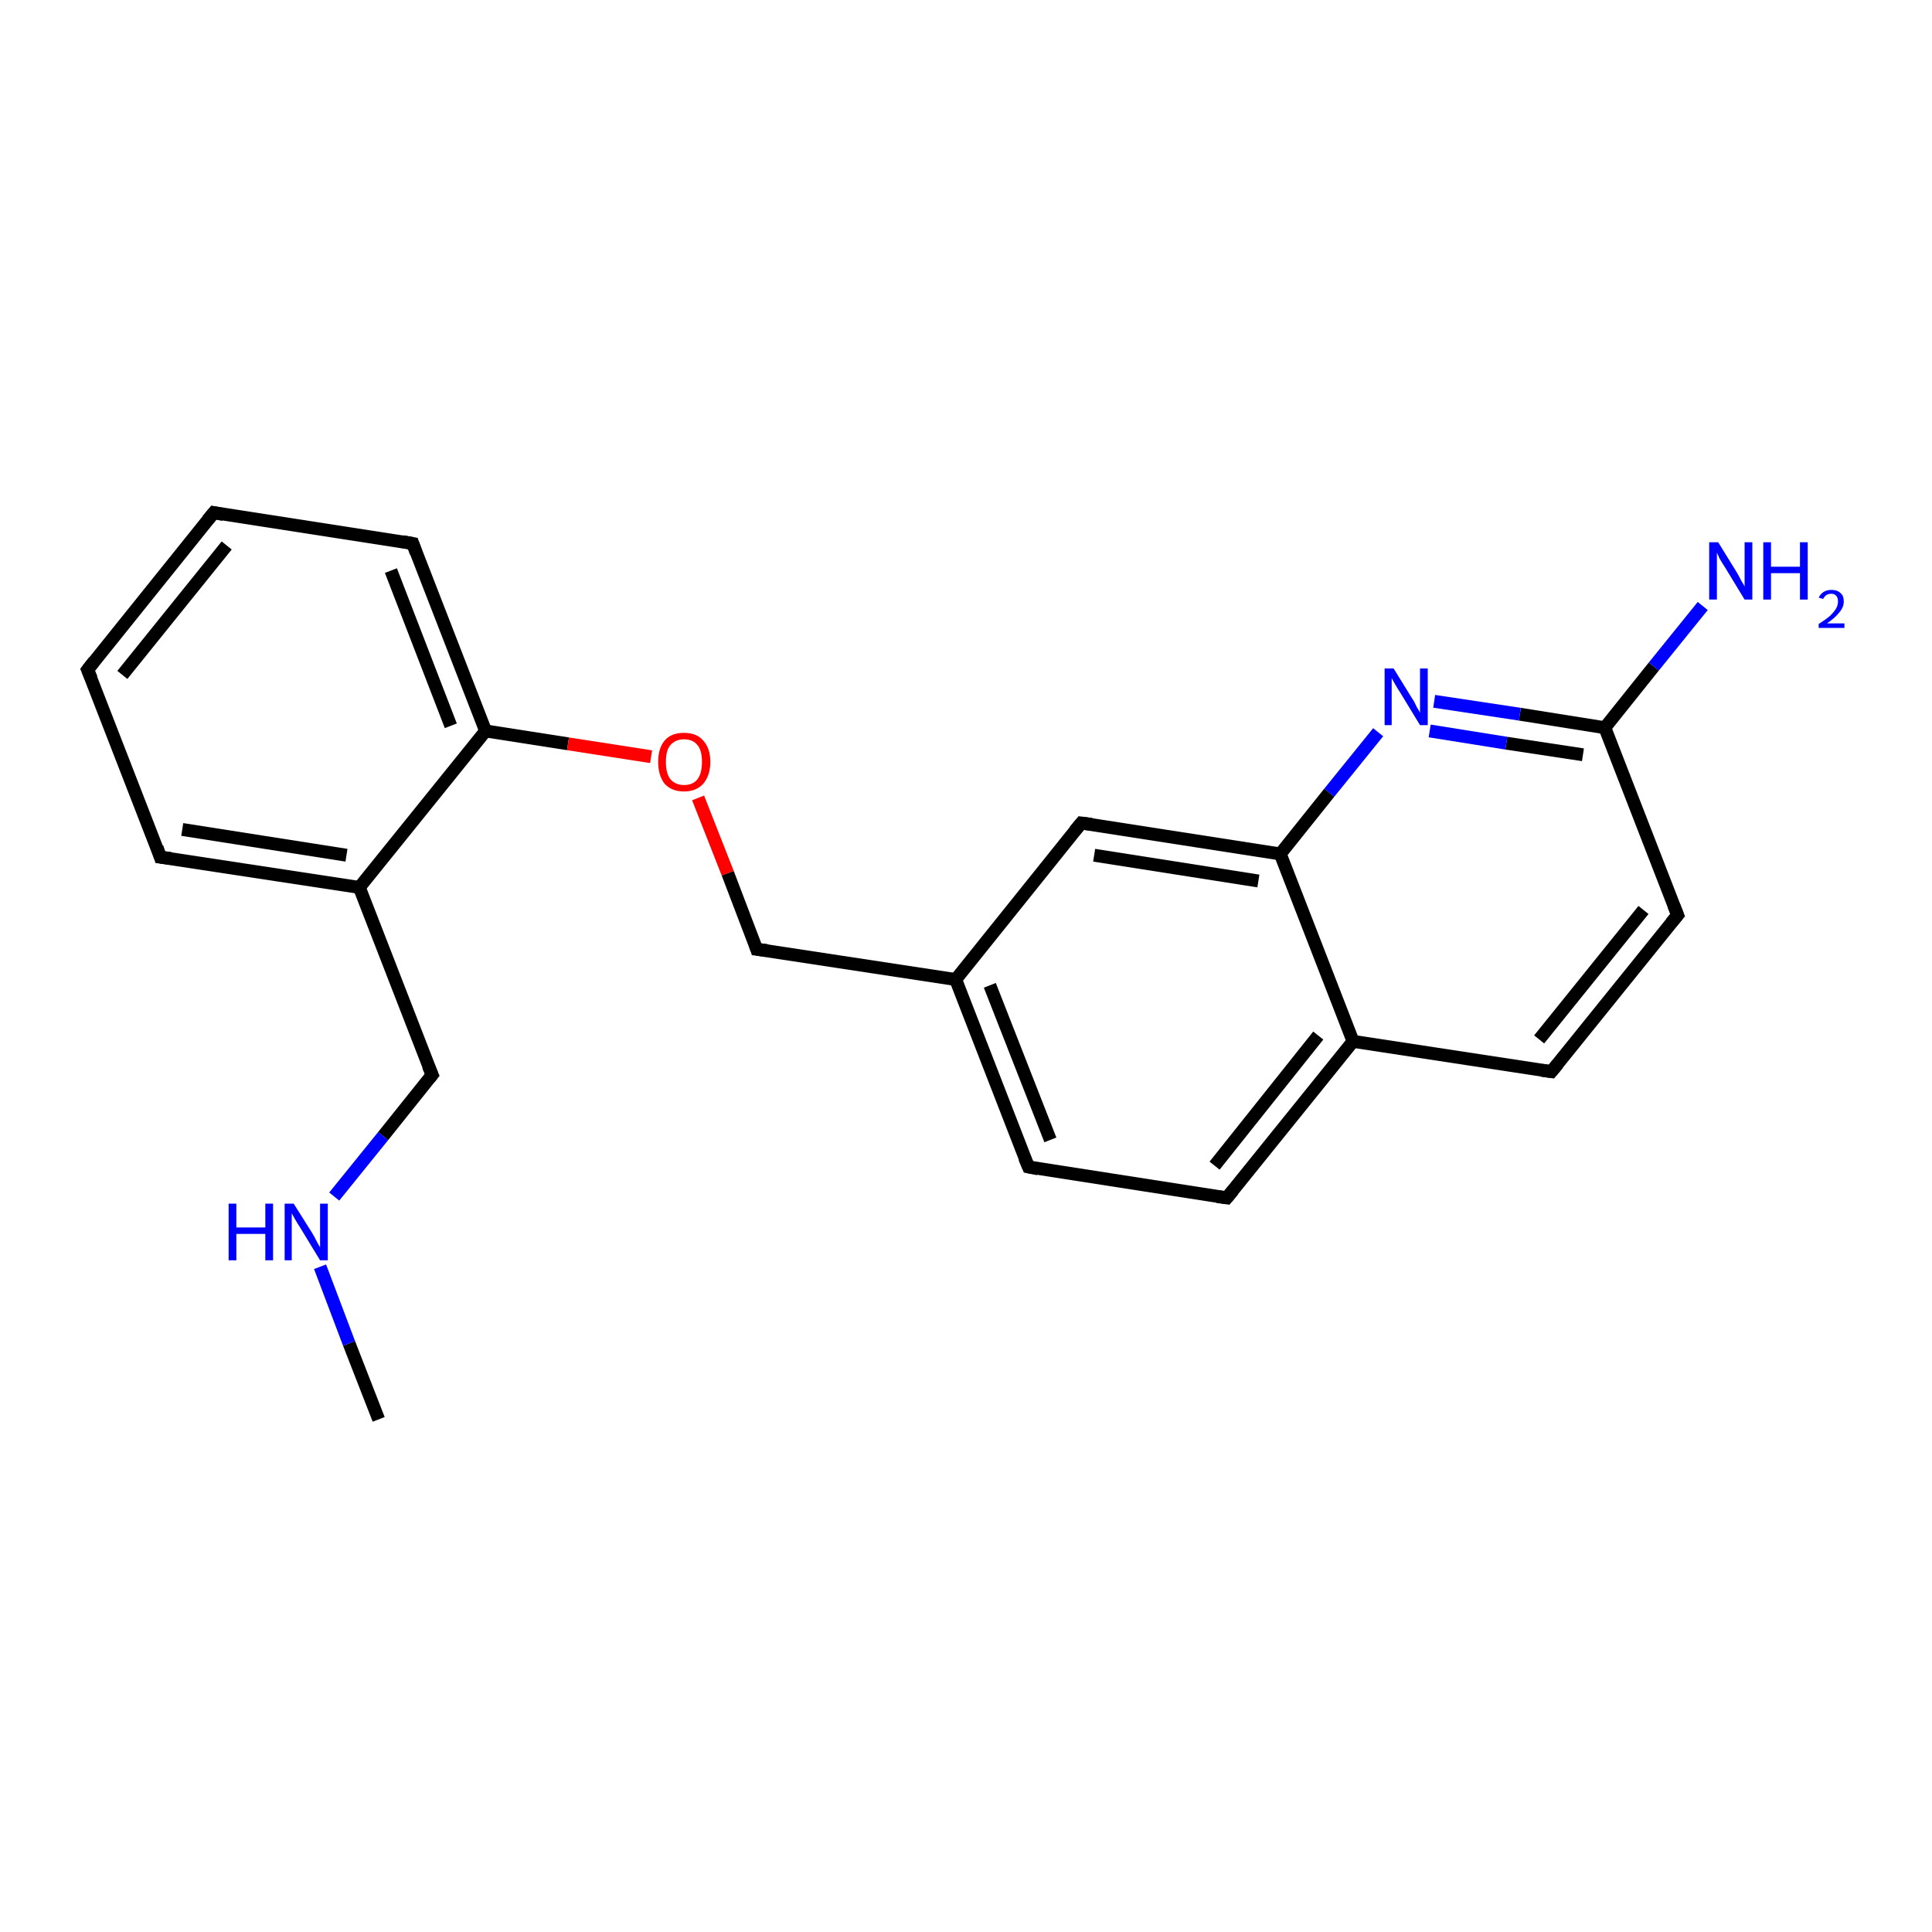 <?xml version='1.0' encoding='iso-8859-1'?>
<svg version='1.1' baseProfile='full'
              xmlns='http://www.w3.org/2000/svg'
                      xmlns:rdkit='http://www.rdkit.org/xml'
                      xmlns:xlink='http://www.w3.org/1999/xlink'
                  xml:space='preserve'
width='300px' height='300px' viewBox='0 0 300 300'>
<!-- END OF HEADER -->
<rect style='opacity:1.0;fill:#FFFFFF;stroke:none' width='300.0' height='300.0' x='0.0' y='0.0'> </rect>
<path class='bond-0 atom-0 atom-1' d='M 58.8,220.4 L 54.2,208.6' style='fill:none;fill-rule:evenodd;stroke:#000000;stroke-width:2.0px;stroke-linecap:butt;stroke-linejoin:miter;stroke-opacity:1' />
<path class='bond-0 atom-0 atom-1' d='M 54.2,208.6 L 49.7,196.7' style='fill:none;fill-rule:evenodd;stroke:#0000FF;stroke-width:2.0px;stroke-linecap:butt;stroke-linejoin:miter;stroke-opacity:1' />
<path class='bond-1 atom-1 atom-2' d='M 51.9,185.8 L 59.5,176.4' style='fill:none;fill-rule:evenodd;stroke:#0000FF;stroke-width:2.0px;stroke-linecap:butt;stroke-linejoin:miter;stroke-opacity:1' />
<path class='bond-1 atom-1 atom-2' d='M 59.5,176.4 L 67.1,166.9' style='fill:none;fill-rule:evenodd;stroke:#000000;stroke-width:2.0px;stroke-linecap:butt;stroke-linejoin:miter;stroke-opacity:1' />
<path class='bond-2 atom-2 atom-3' d='M 67.1,166.9 L 55.8,137.8' style='fill:none;fill-rule:evenodd;stroke:#000000;stroke-width:2.0px;stroke-linecap:butt;stroke-linejoin:miter;stroke-opacity:1' />
<path class='bond-3 atom-3 atom-4' d='M 55.8,137.8 L 24.9,133.1' style='fill:none;fill-rule:evenodd;stroke:#000000;stroke-width:2.0px;stroke-linecap:butt;stroke-linejoin:miter;stroke-opacity:1' />
<path class='bond-3 atom-3 atom-4' d='M 53.8,132.8 L 28.3,128.8' style='fill:none;fill-rule:evenodd;stroke:#000000;stroke-width:2.0px;stroke-linecap:butt;stroke-linejoin:miter;stroke-opacity:1' />
<path class='bond-4 atom-4 atom-5' d='M 24.9,133.1 L 13.6,104.0' style='fill:none;fill-rule:evenodd;stroke:#000000;stroke-width:2.0px;stroke-linecap:butt;stroke-linejoin:miter;stroke-opacity:1' />
<path class='bond-5 atom-5 atom-6' d='M 13.6,104.0 L 33.2,79.6' style='fill:none;fill-rule:evenodd;stroke:#000000;stroke-width:2.0px;stroke-linecap:butt;stroke-linejoin:miter;stroke-opacity:1' />
<path class='bond-5 atom-5 atom-6' d='M 19.0,104.8 L 35.2,84.7' style='fill:none;fill-rule:evenodd;stroke:#000000;stroke-width:2.0px;stroke-linecap:butt;stroke-linejoin:miter;stroke-opacity:1' />
<path class='bond-6 atom-6 atom-7' d='M 33.2,79.6 L 64.1,84.4' style='fill:none;fill-rule:evenodd;stroke:#000000;stroke-width:2.0px;stroke-linecap:butt;stroke-linejoin:miter;stroke-opacity:1' />
<path class='bond-7 atom-7 atom-8' d='M 64.1,84.4 L 75.4,113.5' style='fill:none;fill-rule:evenodd;stroke:#000000;stroke-width:2.0px;stroke-linecap:butt;stroke-linejoin:miter;stroke-opacity:1' />
<path class='bond-7 atom-7 atom-8' d='M 60.7,88.6 L 70.0,112.7' style='fill:none;fill-rule:evenodd;stroke:#000000;stroke-width:2.0px;stroke-linecap:butt;stroke-linejoin:miter;stroke-opacity:1' />
<path class='bond-8 atom-8 atom-9' d='M 75.4,113.5 L 88.2,115.5' style='fill:none;fill-rule:evenodd;stroke:#000000;stroke-width:2.0px;stroke-linecap:butt;stroke-linejoin:miter;stroke-opacity:1' />
<path class='bond-8 atom-8 atom-9' d='M 88.2,115.5 L 101.1,117.5' style='fill:none;fill-rule:evenodd;stroke:#FF0000;stroke-width:2.0px;stroke-linecap:butt;stroke-linejoin:miter;stroke-opacity:1' />
<path class='bond-9 atom-9 atom-10' d='M 108.4,123.9 L 113.0,135.6' style='fill:none;fill-rule:evenodd;stroke:#FF0000;stroke-width:2.0px;stroke-linecap:butt;stroke-linejoin:miter;stroke-opacity:1' />
<path class='bond-9 atom-9 atom-10' d='M 113.0,135.6 L 117.5,147.4' style='fill:none;fill-rule:evenodd;stroke:#000000;stroke-width:2.0px;stroke-linecap:butt;stroke-linejoin:miter;stroke-opacity:1' />
<path class='bond-10 atom-10 atom-11' d='M 117.5,147.4 L 148.4,152.1' style='fill:none;fill-rule:evenodd;stroke:#000000;stroke-width:2.0px;stroke-linecap:butt;stroke-linejoin:miter;stroke-opacity:1' />
<path class='bond-11 atom-11 atom-12' d='M 148.4,152.1 L 159.7,181.2' style='fill:none;fill-rule:evenodd;stroke:#000000;stroke-width:2.0px;stroke-linecap:butt;stroke-linejoin:miter;stroke-opacity:1' />
<path class='bond-11 atom-11 atom-12' d='M 153.7,153.0 L 163.1,177.0' style='fill:none;fill-rule:evenodd;stroke:#000000;stroke-width:2.0px;stroke-linecap:butt;stroke-linejoin:miter;stroke-opacity:1' />
<path class='bond-12 atom-12 atom-13' d='M 159.7,181.2 L 190.5,186.0' style='fill:none;fill-rule:evenodd;stroke:#000000;stroke-width:2.0px;stroke-linecap:butt;stroke-linejoin:miter;stroke-opacity:1' />
<path class='bond-13 atom-13 atom-14' d='M 190.5,186.0 L 210.1,161.7' style='fill:none;fill-rule:evenodd;stroke:#000000;stroke-width:2.0px;stroke-linecap:butt;stroke-linejoin:miter;stroke-opacity:1' />
<path class='bond-13 atom-13 atom-14' d='M 188.6,181.0 L 204.7,160.8' style='fill:none;fill-rule:evenodd;stroke:#000000;stroke-width:2.0px;stroke-linecap:butt;stroke-linejoin:miter;stroke-opacity:1' />
<path class='bond-14 atom-14 atom-15' d='M 210.1,161.7 L 240.9,166.4' style='fill:none;fill-rule:evenodd;stroke:#000000;stroke-width:2.0px;stroke-linecap:butt;stroke-linejoin:miter;stroke-opacity:1' />
<path class='bond-15 atom-15 atom-16' d='M 240.9,166.4 L 260.5,142.1' style='fill:none;fill-rule:evenodd;stroke:#000000;stroke-width:2.0px;stroke-linecap:butt;stroke-linejoin:miter;stroke-opacity:1' />
<path class='bond-15 atom-15 atom-16' d='M 239.0,161.4 L 255.2,141.3' style='fill:none;fill-rule:evenodd;stroke:#000000;stroke-width:2.0px;stroke-linecap:butt;stroke-linejoin:miter;stroke-opacity:1' />
<path class='bond-16 atom-16 atom-17' d='M 260.5,142.1 L 249.2,113.0' style='fill:none;fill-rule:evenodd;stroke:#000000;stroke-width:2.0px;stroke-linecap:butt;stroke-linejoin:miter;stroke-opacity:1' />
<path class='bond-17 atom-17 atom-18' d='M 249.2,113.0 L 256.8,103.5' style='fill:none;fill-rule:evenodd;stroke:#000000;stroke-width:2.0px;stroke-linecap:butt;stroke-linejoin:miter;stroke-opacity:1' />
<path class='bond-17 atom-17 atom-18' d='M 256.8,103.5 L 264.4,94.1' style='fill:none;fill-rule:evenodd;stroke:#0000FF;stroke-width:2.0px;stroke-linecap:butt;stroke-linejoin:miter;stroke-opacity:1' />
<path class='bond-18 atom-17 atom-19' d='M 249.2,113.0 L 236.0,110.9' style='fill:none;fill-rule:evenodd;stroke:#000000;stroke-width:2.0px;stroke-linecap:butt;stroke-linejoin:miter;stroke-opacity:1' />
<path class='bond-18 atom-17 atom-19' d='M 236.0,110.9 L 222.7,108.9' style='fill:none;fill-rule:evenodd;stroke:#0000FF;stroke-width:2.0px;stroke-linecap:butt;stroke-linejoin:miter;stroke-opacity:1' />
<path class='bond-18 atom-17 atom-19' d='M 245.8,117.2 L 233.9,115.4' style='fill:none;fill-rule:evenodd;stroke:#000000;stroke-width:2.0px;stroke-linecap:butt;stroke-linejoin:miter;stroke-opacity:1' />
<path class='bond-18 atom-17 atom-19' d='M 233.9,115.4 L 222.0,113.5' style='fill:none;fill-rule:evenodd;stroke:#0000FF;stroke-width:2.0px;stroke-linecap:butt;stroke-linejoin:miter;stroke-opacity:1' />
<path class='bond-19 atom-19 atom-20' d='M 214.0,113.7 L 206.4,123.1' style='fill:none;fill-rule:evenodd;stroke:#0000FF;stroke-width:2.0px;stroke-linecap:butt;stroke-linejoin:miter;stroke-opacity:1' />
<path class='bond-19 atom-19 atom-20' d='M 206.4,123.1 L 198.8,132.6' style='fill:none;fill-rule:evenodd;stroke:#000000;stroke-width:2.0px;stroke-linecap:butt;stroke-linejoin:miter;stroke-opacity:1' />
<path class='bond-20 atom-20 atom-21' d='M 198.8,132.6 L 167.9,127.8' style='fill:none;fill-rule:evenodd;stroke:#000000;stroke-width:2.0px;stroke-linecap:butt;stroke-linejoin:miter;stroke-opacity:1' />
<path class='bond-20 atom-20 atom-21' d='M 195.4,136.8 L 169.9,132.8' style='fill:none;fill-rule:evenodd;stroke:#000000;stroke-width:2.0px;stroke-linecap:butt;stroke-linejoin:miter;stroke-opacity:1' />
<path class='bond-21 atom-8 atom-3' d='M 75.4,113.5 L 55.8,137.8' style='fill:none;fill-rule:evenodd;stroke:#000000;stroke-width:2.0px;stroke-linecap:butt;stroke-linejoin:miter;stroke-opacity:1' />
<path class='bond-22 atom-21 atom-11' d='M 167.9,127.8 L 148.4,152.1' style='fill:none;fill-rule:evenodd;stroke:#000000;stroke-width:2.0px;stroke-linecap:butt;stroke-linejoin:miter;stroke-opacity:1' />
<path class='bond-23 atom-20 atom-14' d='M 198.8,132.6 L 210.1,161.7' style='fill:none;fill-rule:evenodd;stroke:#000000;stroke-width:2.0px;stroke-linecap:butt;stroke-linejoin:miter;stroke-opacity:1' />
<path d='M 66.7,167.4 L 67.1,166.9 L 66.5,165.5' style='fill:none;stroke:#000000;stroke-width:2.0px;stroke-linecap:butt;stroke-linejoin:miter;stroke-opacity:1;' />
<path d='M 26.5,133.3 L 24.9,133.1 L 24.4,131.6' style='fill:none;stroke:#000000;stroke-width:2.0px;stroke-linecap:butt;stroke-linejoin:miter;stroke-opacity:1;' />
<path d='M 14.2,105.4 L 13.6,104.0 L 14.6,102.7' style='fill:none;stroke:#000000;stroke-width:2.0px;stroke-linecap:butt;stroke-linejoin:miter;stroke-opacity:1;' />
<path d='M 32.2,80.8 L 33.2,79.6 L 34.7,79.9' style='fill:none;stroke:#000000;stroke-width:2.0px;stroke-linecap:butt;stroke-linejoin:miter;stroke-opacity:1;' />
<path d='M 62.5,84.1 L 64.1,84.4 L 64.6,85.8' style='fill:none;stroke:#000000;stroke-width:2.0px;stroke-linecap:butt;stroke-linejoin:miter;stroke-opacity:1;' />
<path d='M 117.3,146.8 L 117.5,147.4 L 119.1,147.6' style='fill:none;stroke:#000000;stroke-width:2.0px;stroke-linecap:butt;stroke-linejoin:miter;stroke-opacity:1;' />
<path d='M 159.1,179.8 L 159.7,181.2 L 161.2,181.5' style='fill:none;stroke:#000000;stroke-width:2.0px;stroke-linecap:butt;stroke-linejoin:miter;stroke-opacity:1;' />
<path d='M 189.0,185.8 L 190.5,186.0 L 191.5,184.8' style='fill:none;stroke:#000000;stroke-width:2.0px;stroke-linecap:butt;stroke-linejoin:miter;stroke-opacity:1;' />
<path d='M 239.4,166.2 L 240.9,166.4 L 241.9,165.2' style='fill:none;stroke:#000000;stroke-width:2.0px;stroke-linecap:butt;stroke-linejoin:miter;stroke-opacity:1;' />
<path d='M 259.5,143.3 L 260.5,142.1 L 259.9,140.6' style='fill:none;stroke:#000000;stroke-width:2.0px;stroke-linecap:butt;stroke-linejoin:miter;stroke-opacity:1;' />
<path d='M 169.5,128.0 L 167.9,127.8 L 166.9,129.0' style='fill:none;stroke:#000000;stroke-width:2.0px;stroke-linecap:butt;stroke-linejoin:miter;stroke-opacity:1;' />
<path class='atom-1' d='M 35.5 186.9
L 36.7 186.9
L 36.7 190.6
L 41.2 190.6
L 41.2 186.9
L 42.4 186.9
L 42.4 195.7
L 41.2 195.7
L 41.2 191.6
L 36.7 191.6
L 36.7 195.7
L 35.5 195.7
L 35.5 186.9
' fill='#0000FF'/>
<path class='atom-1' d='M 45.6 186.9
L 48.5 191.5
Q 48.8 192.0, 49.2 192.8
Q 49.7 193.7, 49.7 193.7
L 49.7 186.9
L 50.9 186.9
L 50.9 195.7
L 49.7 195.7
L 46.6 190.6
Q 46.2 190.0, 45.8 189.3
Q 45.4 188.6, 45.3 188.4
L 45.3 195.7
L 44.2 195.7
L 44.2 186.9
L 45.6 186.9
' fill='#0000FF'/>
<path class='atom-9' d='M 102.2 118.3
Q 102.2 116.2, 103.2 115.0
Q 104.2 113.8, 106.2 113.8
Q 108.2 113.8, 109.2 115.0
Q 110.3 116.2, 110.3 118.3
Q 110.3 120.4, 109.2 121.7
Q 108.1 122.9, 106.2 122.9
Q 104.3 122.9, 103.2 121.7
Q 102.2 120.4, 102.2 118.3
M 106.2 121.9
Q 107.6 121.9, 108.3 121.0
Q 109.0 120.1, 109.0 118.3
Q 109.0 116.5, 108.3 115.7
Q 107.6 114.8, 106.2 114.8
Q 104.9 114.8, 104.1 115.7
Q 103.4 116.5, 103.4 118.3
Q 103.4 120.1, 104.1 121.0
Q 104.9 121.9, 106.2 121.9
' fill='#FF0000'/>
<path class='atom-18' d='M 266.8 84.2
L 269.7 88.9
Q 270.0 89.4, 270.4 90.2
Q 270.9 91.0, 270.9 91.1
L 270.9 84.2
L 272.1 84.2
L 272.1 93.1
L 270.9 93.1
L 267.8 88.0
Q 267.4 87.4, 267.0 86.7
Q 266.7 86.0, 266.6 85.8
L 266.6 93.1
L 265.4 93.1
L 265.4 84.2
L 266.8 84.2
' fill='#0000FF'/>
<path class='atom-18' d='M 273.8 84.2
L 275.0 84.2
L 275.0 88.0
L 279.5 88.0
L 279.5 84.2
L 280.7 84.2
L 280.7 93.1
L 279.5 93.1
L 279.5 89.0
L 275.0 89.0
L 275.0 93.1
L 273.8 93.1
L 273.8 84.2
' fill='#0000FF'/>
<path class='atom-18' d='M 282.4 92.8
Q 282.7 92.2, 283.2 91.9
Q 283.7 91.6, 284.4 91.6
Q 285.3 91.6, 285.8 92.1
Q 286.3 92.5, 286.3 93.4
Q 286.3 94.3, 285.6 95.1
Q 285.0 95.9, 283.7 96.8
L 286.4 96.8
L 286.4 97.5
L 282.4 97.5
L 282.4 96.9
Q 283.5 96.2, 284.2 95.6
Q 284.8 95.0, 285.1 94.5
Q 285.4 94.0, 285.4 93.4
Q 285.4 92.9, 285.2 92.6
Q 284.9 92.2, 284.4 92.2
Q 283.9 92.2, 283.6 92.4
Q 283.3 92.6, 283.1 93.0
L 282.4 92.8
' fill='#0000FF'/>
<path class='atom-19' d='M 216.4 103.8
L 219.3 108.5
Q 219.6 108.9, 220.0 109.8
Q 220.5 110.6, 220.5 110.7
L 220.5 103.8
L 221.7 103.8
L 221.7 112.6
L 220.5 112.6
L 217.4 107.5
Q 217.0 106.9, 216.6 106.2
Q 216.2 105.5, 216.1 105.3
L 216.1 112.6
L 215.0 112.6
L 215.0 103.8
L 216.4 103.8
' fill='#0000FF'/>
</svg>
